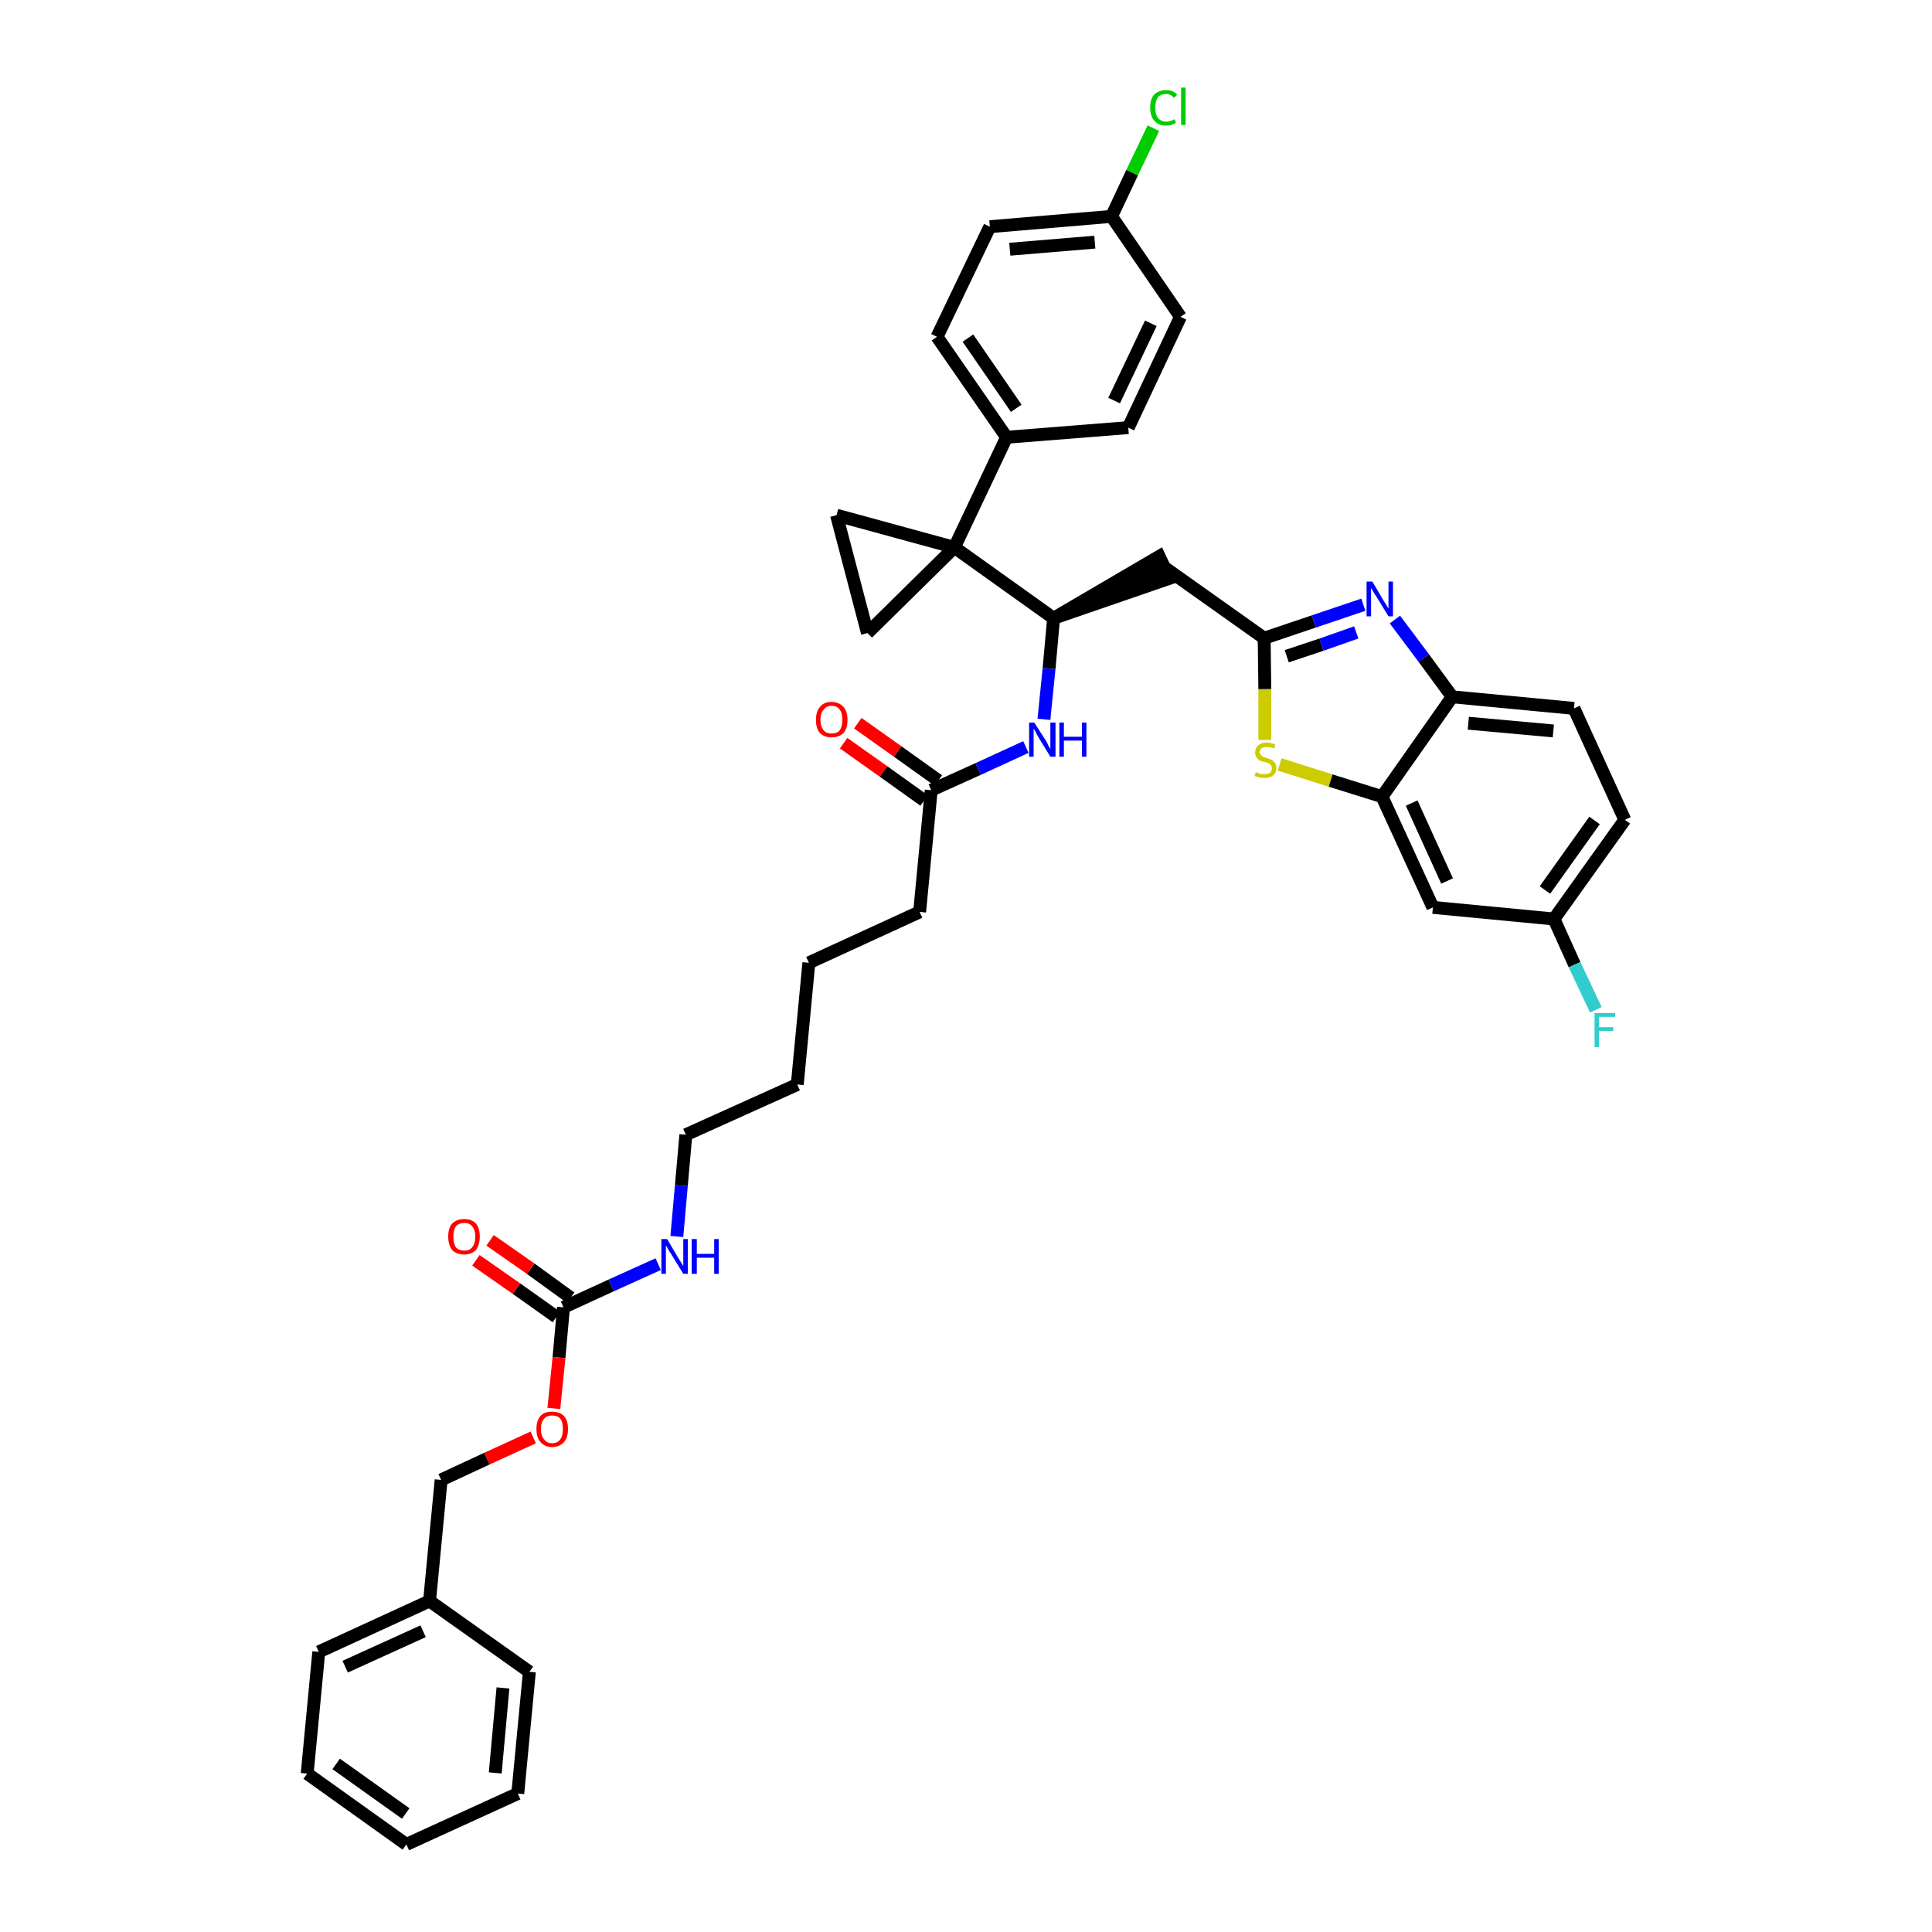 <?xml version='1.0' encoding='iso-8859-1'?>
<svg version='1.1' baseProfile='full'
              xmlns='http://www.w3.org/2000/svg'
                      xmlns:rdkit='http://www.rdkit.org/xml'
                      xmlns:xlink='http://www.w3.org/1999/xlink'
                  xml:space='preserve'
width='300px' height='300px' viewBox='0 0 300 300'>
<!-- END OF HEADER -->
<path class='bond-0 atom-0 atom-1' d='M 131.0,115.4 L 137.2,119.8' style='fill:none;fill-rule:evenodd;stroke:#FF0000;stroke-width:2.0px;stroke-linecap:butt;stroke-linejoin:miter;stroke-opacity:1' />
<path class='bond-0 atom-0 atom-1' d='M 137.2,119.8 L 143.5,124.3' style='fill:none;fill-rule:evenodd;stroke:#000000;stroke-width:2.0px;stroke-linecap:butt;stroke-linejoin:miter;stroke-opacity:1' />
<path class='bond-0 atom-0 atom-1' d='M 133.2,112.3 L 139.4,116.7' style='fill:none;fill-rule:evenodd;stroke:#FF0000;stroke-width:2.0px;stroke-linecap:butt;stroke-linejoin:miter;stroke-opacity:1' />
<path class='bond-0 atom-0 atom-1' d='M 139.4,116.7 L 145.7,121.2' style='fill:none;fill-rule:evenodd;stroke:#000000;stroke-width:2.0px;stroke-linecap:butt;stroke-linejoin:miter;stroke-opacity:1' />
<path class='bond-1 atom-1 atom-2' d='M 144.6,122.7 L 142.8,141.6' style='fill:none;fill-rule:evenodd;stroke:#000000;stroke-width:2.0px;stroke-linecap:butt;stroke-linejoin:miter;stroke-opacity:1' />
<path class='bond-16 atom-1 atom-17' d='M 144.6,122.7 L 151.9,119.4' style='fill:none;fill-rule:evenodd;stroke:#000000;stroke-width:2.0px;stroke-linecap:butt;stroke-linejoin:miter;stroke-opacity:1' />
<path class='bond-16 atom-1 atom-17' d='M 151.9,119.4 L 159.3,116.0' style='fill:none;fill-rule:evenodd;stroke:#0000FF;stroke-width:2.0px;stroke-linecap:butt;stroke-linejoin:miter;stroke-opacity:1' />
<path class='bond-2 atom-2 atom-3' d='M 142.8,141.6 L 125.6,149.5' style='fill:none;fill-rule:evenodd;stroke:#000000;stroke-width:2.0px;stroke-linecap:butt;stroke-linejoin:miter;stroke-opacity:1' />
<path class='bond-3 atom-3 atom-4' d='M 125.6,149.5 L 123.8,168.4' style='fill:none;fill-rule:evenodd;stroke:#000000;stroke-width:2.0px;stroke-linecap:butt;stroke-linejoin:miter;stroke-opacity:1' />
<path class='bond-4 atom-4 atom-5' d='M 123.8,168.4 L 106.5,176.2' style='fill:none;fill-rule:evenodd;stroke:#000000;stroke-width:2.0px;stroke-linecap:butt;stroke-linejoin:miter;stroke-opacity:1' />
<path class='bond-5 atom-5 atom-6' d='M 106.5,176.2 L 105.8,184.1' style='fill:none;fill-rule:evenodd;stroke:#000000;stroke-width:2.0px;stroke-linecap:butt;stroke-linejoin:miter;stroke-opacity:1' />
<path class='bond-5 atom-5 atom-6' d='M 105.8,184.1 L 105.1,192.0' style='fill:none;fill-rule:evenodd;stroke:#0000FF;stroke-width:2.0px;stroke-linecap:butt;stroke-linejoin:miter;stroke-opacity:1' />
<path class='bond-6 atom-6 atom-7' d='M 102.2,196.3 L 94.9,199.6' style='fill:none;fill-rule:evenodd;stroke:#0000FF;stroke-width:2.0px;stroke-linecap:butt;stroke-linejoin:miter;stroke-opacity:1' />
<path class='bond-6 atom-6 atom-7' d='M 94.9,199.6 L 87.5,203.0' style='fill:none;fill-rule:evenodd;stroke:#000000;stroke-width:2.0px;stroke-linecap:butt;stroke-linejoin:miter;stroke-opacity:1' />
<path class='bond-7 atom-7 atom-8' d='M 88.6,201.5 L 82.4,197.0' style='fill:none;fill-rule:evenodd;stroke:#000000;stroke-width:2.0px;stroke-linecap:butt;stroke-linejoin:miter;stroke-opacity:1' />
<path class='bond-7 atom-7 atom-8' d='M 82.4,197.0 L 76.1,192.6' style='fill:none;fill-rule:evenodd;stroke:#FF0000;stroke-width:2.0px;stroke-linecap:butt;stroke-linejoin:miter;stroke-opacity:1' />
<path class='bond-7 atom-7 atom-8' d='M 86.4,204.5 L 80.2,200.1' style='fill:none;fill-rule:evenodd;stroke:#000000;stroke-width:2.0px;stroke-linecap:butt;stroke-linejoin:miter;stroke-opacity:1' />
<path class='bond-7 atom-7 atom-8' d='M 80.2,200.1 L 73.9,195.7' style='fill:none;fill-rule:evenodd;stroke:#FF0000;stroke-width:2.0px;stroke-linecap:butt;stroke-linejoin:miter;stroke-opacity:1' />
<path class='bond-8 atom-7 atom-9' d='M 87.5,203.0 L 86.8,210.8' style='fill:none;fill-rule:evenodd;stroke:#000000;stroke-width:2.0px;stroke-linecap:butt;stroke-linejoin:miter;stroke-opacity:1' />
<path class='bond-8 atom-7 atom-9' d='M 86.8,210.8 L 86.0,218.7' style='fill:none;fill-rule:evenodd;stroke:#FF0000;stroke-width:2.0px;stroke-linecap:butt;stroke-linejoin:miter;stroke-opacity:1' />
<path class='bond-9 atom-9 atom-10' d='M 82.8,223.2 L 75.6,226.5' style='fill:none;fill-rule:evenodd;stroke:#FF0000;stroke-width:2.0px;stroke-linecap:butt;stroke-linejoin:miter;stroke-opacity:1' />
<path class='bond-9 atom-9 atom-10' d='M 75.6,226.5 L 68.5,229.8' style='fill:none;fill-rule:evenodd;stroke:#000000;stroke-width:2.0px;stroke-linecap:butt;stroke-linejoin:miter;stroke-opacity:1' />
<path class='bond-10 atom-10 atom-11' d='M 68.5,229.8 L 66.7,248.6' style='fill:none;fill-rule:evenodd;stroke:#000000;stroke-width:2.0px;stroke-linecap:butt;stroke-linejoin:miter;stroke-opacity:1' />
<path class='bond-11 atom-11 atom-12' d='M 66.7,248.6 L 49.5,256.5' style='fill:none;fill-rule:evenodd;stroke:#000000;stroke-width:2.0px;stroke-linecap:butt;stroke-linejoin:miter;stroke-opacity:1' />
<path class='bond-11 atom-11 atom-12' d='M 65.7,253.3 L 53.6,258.8' style='fill:none;fill-rule:evenodd;stroke:#000000;stroke-width:2.0px;stroke-linecap:butt;stroke-linejoin:miter;stroke-opacity:1' />
<path class='bond-39 atom-16 atom-11' d='M 82.2,259.6 L 66.7,248.6' style='fill:none;fill-rule:evenodd;stroke:#000000;stroke-width:2.0px;stroke-linecap:butt;stroke-linejoin:miter;stroke-opacity:1' />
<path class='bond-12 atom-12 atom-13' d='M 49.5,256.5 L 47.7,275.4' style='fill:none;fill-rule:evenodd;stroke:#000000;stroke-width:2.0px;stroke-linecap:butt;stroke-linejoin:miter;stroke-opacity:1' />
<path class='bond-13 atom-13 atom-14' d='M 47.7,275.4 L 63.1,286.4' style='fill:none;fill-rule:evenodd;stroke:#000000;stroke-width:2.0px;stroke-linecap:butt;stroke-linejoin:miter;stroke-opacity:1' />
<path class='bond-13 atom-13 atom-14' d='M 52.2,273.9 L 63.0,281.6' style='fill:none;fill-rule:evenodd;stroke:#000000;stroke-width:2.0px;stroke-linecap:butt;stroke-linejoin:miter;stroke-opacity:1' />
<path class='bond-14 atom-14 atom-15' d='M 63.1,286.4 L 80.4,278.5' style='fill:none;fill-rule:evenodd;stroke:#000000;stroke-width:2.0px;stroke-linecap:butt;stroke-linejoin:miter;stroke-opacity:1' />
<path class='bond-15 atom-15 atom-16' d='M 80.4,278.5 L 82.2,259.6' style='fill:none;fill-rule:evenodd;stroke:#000000;stroke-width:2.0px;stroke-linecap:butt;stroke-linejoin:miter;stroke-opacity:1' />
<path class='bond-15 atom-15 atom-16' d='M 76.9,275.3 L 78.1,262.1' style='fill:none;fill-rule:evenodd;stroke:#000000;stroke-width:2.0px;stroke-linecap:butt;stroke-linejoin:miter;stroke-opacity:1' />
<path class='bond-17 atom-17 atom-18' d='M 162.1,111.7 L 162.9,103.8' style='fill:none;fill-rule:evenodd;stroke:#0000FF;stroke-width:2.0px;stroke-linecap:butt;stroke-linejoin:miter;stroke-opacity:1' />
<path class='bond-17 atom-17 atom-18' d='M 162.9,103.8 L 163.6,96.0' style='fill:none;fill-rule:evenodd;stroke:#000000;stroke-width:2.0px;stroke-linecap:butt;stroke-linejoin:miter;stroke-opacity:1' />
<path class='bond-18 atom-18 atom-19' d='M 163.6,96.0 L 181.6,89.8 L 180.0,86.4 Z' style='fill:#000000;fill-rule:evenodd;fill-opacity:1;stroke:#000000;stroke-width:2.0px;stroke-linecap:butt;stroke-linejoin:miter;stroke-opacity:1;' />
<path class='bond-29 atom-18 atom-30' d='M 163.6,96.0 L 148.2,85.0' style='fill:none;fill-rule:evenodd;stroke:#000000;stroke-width:2.0px;stroke-linecap:butt;stroke-linejoin:miter;stroke-opacity:1' />
<path class='bond-19 atom-19 atom-20' d='M 180.8,88.1 L 196.3,99.1' style='fill:none;fill-rule:evenodd;stroke:#000000;stroke-width:2.0px;stroke-linecap:butt;stroke-linejoin:miter;stroke-opacity:1' />
<path class='bond-20 atom-20 atom-21' d='M 196.3,99.1 L 204.0,96.5' style='fill:none;fill-rule:evenodd;stroke:#000000;stroke-width:2.0px;stroke-linecap:butt;stroke-linejoin:miter;stroke-opacity:1' />
<path class='bond-20 atom-20 atom-21' d='M 204.0,96.5 L 211.7,93.9' style='fill:none;fill-rule:evenodd;stroke:#0000FF;stroke-width:2.0px;stroke-linecap:butt;stroke-linejoin:miter;stroke-opacity:1' />
<path class='bond-20 atom-20 atom-21' d='M 199.8,101.9 L 205.2,100.1' style='fill:none;fill-rule:evenodd;stroke:#000000;stroke-width:2.0px;stroke-linecap:butt;stroke-linejoin:miter;stroke-opacity:1' />
<path class='bond-20 atom-20 atom-21' d='M 205.2,100.1 L 210.6,98.2' style='fill:none;fill-rule:evenodd;stroke:#0000FF;stroke-width:2.0px;stroke-linecap:butt;stroke-linejoin:miter;stroke-opacity:1' />
<path class='bond-40 atom-29 atom-20' d='M 196.4,114.9 L 196.4,107.0' style='fill:none;fill-rule:evenodd;stroke:#CCCC00;stroke-width:2.0px;stroke-linecap:butt;stroke-linejoin:miter;stroke-opacity:1' />
<path class='bond-40 atom-29 atom-20' d='M 196.4,107.0 L 196.3,99.1' style='fill:none;fill-rule:evenodd;stroke:#000000;stroke-width:2.0px;stroke-linecap:butt;stroke-linejoin:miter;stroke-opacity:1' />
<path class='bond-21 atom-21 atom-22' d='M 216.6,96.2 L 221.1,102.2' style='fill:none;fill-rule:evenodd;stroke:#0000FF;stroke-width:2.0px;stroke-linecap:butt;stroke-linejoin:miter;stroke-opacity:1' />
<path class='bond-21 atom-21 atom-22' d='M 221.1,102.2 L 225.5,108.2' style='fill:none;fill-rule:evenodd;stroke:#000000;stroke-width:2.0px;stroke-linecap:butt;stroke-linejoin:miter;stroke-opacity:1' />
<path class='bond-22 atom-22 atom-23' d='M 225.5,108.2 L 244.4,110.0' style='fill:none;fill-rule:evenodd;stroke:#000000;stroke-width:2.0px;stroke-linecap:butt;stroke-linejoin:miter;stroke-opacity:1' />
<path class='bond-22 atom-22 atom-23' d='M 228.0,112.3 L 241.2,113.5' style='fill:none;fill-rule:evenodd;stroke:#000000;stroke-width:2.0px;stroke-linecap:butt;stroke-linejoin:miter;stroke-opacity:1' />
<path class='bond-42 atom-28 atom-22' d='M 214.6,123.7 L 225.5,108.2' style='fill:none;fill-rule:evenodd;stroke:#000000;stroke-width:2.0px;stroke-linecap:butt;stroke-linejoin:miter;stroke-opacity:1' />
<path class='bond-23 atom-23 atom-24' d='M 244.4,110.0 L 252.3,127.3' style='fill:none;fill-rule:evenodd;stroke:#000000;stroke-width:2.0px;stroke-linecap:butt;stroke-linejoin:miter;stroke-opacity:1' />
<path class='bond-24 atom-24 atom-25' d='M 252.3,127.3 L 241.3,142.7' style='fill:none;fill-rule:evenodd;stroke:#000000;stroke-width:2.0px;stroke-linecap:butt;stroke-linejoin:miter;stroke-opacity:1' />
<path class='bond-24 atom-24 atom-25' d='M 247.6,127.4 L 239.9,138.2' style='fill:none;fill-rule:evenodd;stroke:#000000;stroke-width:2.0px;stroke-linecap:butt;stroke-linejoin:miter;stroke-opacity:1' />
<path class='bond-25 atom-25 atom-26' d='M 241.3,142.7 L 244.5,149.8' style='fill:none;fill-rule:evenodd;stroke:#000000;stroke-width:2.0px;stroke-linecap:butt;stroke-linejoin:miter;stroke-opacity:1' />
<path class='bond-25 atom-25 atom-26' d='M 244.5,149.8 L 247.8,156.8' style='fill:none;fill-rule:evenodd;stroke:#33CCCC;stroke-width:2.0px;stroke-linecap:butt;stroke-linejoin:miter;stroke-opacity:1' />
<path class='bond-26 atom-25 atom-27' d='M 241.3,142.7 L 222.5,140.9' style='fill:none;fill-rule:evenodd;stroke:#000000;stroke-width:2.0px;stroke-linecap:butt;stroke-linejoin:miter;stroke-opacity:1' />
<path class='bond-27 atom-27 atom-28' d='M 222.5,140.9 L 214.6,123.7' style='fill:none;fill-rule:evenodd;stroke:#000000;stroke-width:2.0px;stroke-linecap:butt;stroke-linejoin:miter;stroke-opacity:1' />
<path class='bond-27 atom-27 atom-28' d='M 224.7,136.8 L 219.2,124.7' style='fill:none;fill-rule:evenodd;stroke:#000000;stroke-width:2.0px;stroke-linecap:butt;stroke-linejoin:miter;stroke-opacity:1' />
<path class='bond-28 atom-28 atom-29' d='M 214.6,123.7 L 206.6,121.2' style='fill:none;fill-rule:evenodd;stroke:#000000;stroke-width:2.0px;stroke-linecap:butt;stroke-linejoin:miter;stroke-opacity:1' />
<path class='bond-28 atom-28 atom-29' d='M 206.6,121.2 L 198.7,118.7' style='fill:none;fill-rule:evenodd;stroke:#CCCC00;stroke-width:2.0px;stroke-linecap:butt;stroke-linejoin:miter;stroke-opacity:1' />
<path class='bond-30 atom-30 atom-31' d='M 148.2,85.0 L 156.3,67.9' style='fill:none;fill-rule:evenodd;stroke:#000000;stroke-width:2.0px;stroke-linecap:butt;stroke-linejoin:miter;stroke-opacity:1' />
<path class='bond-37 atom-30 atom-38' d='M 148.2,85.0 L 129.9,80.0' style='fill:none;fill-rule:evenodd;stroke:#000000;stroke-width:2.0px;stroke-linecap:butt;stroke-linejoin:miter;stroke-opacity:1' />
<path class='bond-41 atom-39 atom-30' d='M 134.7,98.3 L 148.2,85.0' style='fill:none;fill-rule:evenodd;stroke:#000000;stroke-width:2.0px;stroke-linecap:butt;stroke-linejoin:miter;stroke-opacity:1' />
<path class='bond-31 atom-31 atom-32' d='M 156.3,67.9 L 145.5,52.3' style='fill:none;fill-rule:evenodd;stroke:#000000;stroke-width:2.0px;stroke-linecap:butt;stroke-linejoin:miter;stroke-opacity:1' />
<path class='bond-31 atom-31 atom-32' d='M 157.8,63.4 L 150.3,52.5' style='fill:none;fill-rule:evenodd;stroke:#000000;stroke-width:2.0px;stroke-linecap:butt;stroke-linejoin:miter;stroke-opacity:1' />
<path class='bond-43 atom-37 atom-31' d='M 175.2,66.4 L 156.3,67.9' style='fill:none;fill-rule:evenodd;stroke:#000000;stroke-width:2.0px;stroke-linecap:butt;stroke-linejoin:miter;stroke-opacity:1' />
<path class='bond-32 atom-32 atom-33' d='M 145.5,52.3 L 153.7,35.2' style='fill:none;fill-rule:evenodd;stroke:#000000;stroke-width:2.0px;stroke-linecap:butt;stroke-linejoin:miter;stroke-opacity:1' />
<path class='bond-33 atom-33 atom-34' d='M 153.7,35.2 L 172.6,33.6' style='fill:none;fill-rule:evenodd;stroke:#000000;stroke-width:2.0px;stroke-linecap:butt;stroke-linejoin:miter;stroke-opacity:1' />
<path class='bond-33 atom-33 atom-34' d='M 156.8,38.7 L 170.0,37.6' style='fill:none;fill-rule:evenodd;stroke:#000000;stroke-width:2.0px;stroke-linecap:butt;stroke-linejoin:miter;stroke-opacity:1' />
<path class='bond-34 atom-34 atom-35' d='M 172.6,33.6 L 175.8,26.8' style='fill:none;fill-rule:evenodd;stroke:#000000;stroke-width:2.0px;stroke-linecap:butt;stroke-linejoin:miter;stroke-opacity:1' />
<path class='bond-34 atom-34 atom-35' d='M 175.8,26.8 L 179.1,19.9' style='fill:none;fill-rule:evenodd;stroke:#00CC00;stroke-width:2.0px;stroke-linecap:butt;stroke-linejoin:miter;stroke-opacity:1' />
<path class='bond-35 atom-34 atom-36' d='M 172.6,33.6 L 183.3,49.2' style='fill:none;fill-rule:evenodd;stroke:#000000;stroke-width:2.0px;stroke-linecap:butt;stroke-linejoin:miter;stroke-opacity:1' />
<path class='bond-36 atom-36 atom-37' d='M 183.3,49.2 L 175.2,66.4' style='fill:none;fill-rule:evenodd;stroke:#000000;stroke-width:2.0px;stroke-linecap:butt;stroke-linejoin:miter;stroke-opacity:1' />
<path class='bond-36 atom-36 atom-37' d='M 178.7,50.2 L 173.0,62.2' style='fill:none;fill-rule:evenodd;stroke:#000000;stroke-width:2.0px;stroke-linecap:butt;stroke-linejoin:miter;stroke-opacity:1' />
<path class='bond-38 atom-38 atom-39' d='M 129.9,80.0 L 134.7,98.3' style='fill:none;fill-rule:evenodd;stroke:#000000;stroke-width:2.0px;stroke-linecap:butt;stroke-linejoin:miter;stroke-opacity:1' />
<path  class='atom-0' d='M 126.7 111.8
Q 126.7 110.5, 127.3 109.8
Q 127.9 109.0, 129.1 109.0
Q 130.3 109.0, 131.0 109.8
Q 131.6 110.5, 131.6 111.8
Q 131.6 113.1, 131.0 113.8
Q 130.3 114.5, 129.1 114.5
Q 128.0 114.5, 127.3 113.8
Q 126.7 113.1, 126.7 111.8
M 129.1 113.9
Q 130.0 113.9, 130.4 113.4
Q 130.8 112.8, 130.8 111.8
Q 130.8 110.7, 130.4 110.2
Q 130.0 109.6, 129.1 109.6
Q 128.3 109.6, 127.9 110.2
Q 127.4 110.7, 127.4 111.8
Q 127.4 112.8, 127.9 113.4
Q 128.3 113.9, 129.1 113.9
' fill='#FF0000'/>
<path  class='atom-6' d='M 103.6 192.4
L 105.3 195.3
Q 105.5 195.6, 105.8 196.1
Q 106.1 196.6, 106.1 196.6
L 106.1 192.4
L 106.8 192.4
L 106.8 197.8
L 106.1 197.8
L 104.2 194.7
Q 103.9 194.3, 103.7 193.9
Q 103.5 193.5, 103.4 193.4
L 103.4 197.8
L 102.7 197.8
L 102.7 192.4
L 103.6 192.4
' fill='#0000FF'/>
<path  class='atom-6' d='M 107.4 192.4
L 108.2 192.4
L 108.2 194.7
L 110.9 194.7
L 110.9 192.4
L 111.6 192.4
L 111.6 197.8
L 110.9 197.8
L 110.9 195.3
L 108.2 195.3
L 108.2 197.8
L 107.4 197.8
L 107.4 192.4
' fill='#0000FF'/>
<path  class='atom-8' d='M 69.6 192.0
Q 69.6 190.7, 70.2 190.0
Q 70.9 189.3, 72.1 189.3
Q 73.3 189.3, 73.9 190.0
Q 74.5 190.7, 74.5 192.0
Q 74.5 193.3, 73.9 194.1
Q 73.2 194.8, 72.1 194.8
Q 70.9 194.8, 70.2 194.1
Q 69.6 193.3, 69.6 192.0
M 72.1 194.2
Q 72.9 194.2, 73.3 193.7
Q 73.8 193.1, 73.8 192.0
Q 73.8 191.0, 73.3 190.4
Q 72.9 189.9, 72.1 189.9
Q 71.3 189.9, 70.8 190.4
Q 70.4 191.0, 70.4 192.0
Q 70.4 193.1, 70.8 193.7
Q 71.3 194.2, 72.1 194.2
' fill='#FF0000'/>
<path  class='atom-9' d='M 83.3 221.9
Q 83.3 220.6, 83.9 219.9
Q 84.5 219.2, 85.7 219.2
Q 86.9 219.2, 87.6 219.9
Q 88.2 220.6, 88.2 221.9
Q 88.2 223.2, 87.6 223.9
Q 86.9 224.7, 85.7 224.7
Q 84.6 224.7, 83.9 223.9
Q 83.3 223.2, 83.3 221.9
M 85.7 224.1
Q 86.6 224.1, 87.0 223.5
Q 87.4 223.0, 87.4 221.9
Q 87.4 220.8, 87.0 220.3
Q 86.6 219.8, 85.7 219.8
Q 84.9 219.8, 84.5 220.3
Q 84.0 220.8, 84.0 221.9
Q 84.0 223.0, 84.5 223.5
Q 84.9 224.1, 85.7 224.1
' fill='#FF0000'/>
<path  class='atom-17' d='M 160.6 112.2
L 162.4 115.0
Q 162.6 115.3, 162.8 115.8
Q 163.1 116.3, 163.1 116.3
L 163.1 112.2
L 163.9 112.2
L 163.9 117.5
L 163.1 117.5
L 161.2 114.4
Q 161.0 114.1, 160.8 113.6
Q 160.5 113.2, 160.5 113.1
L 160.5 117.5
L 159.8 117.5
L 159.8 112.2
L 160.6 112.2
' fill='#0000FF'/>
<path  class='atom-17' d='M 164.5 112.2
L 165.2 112.2
L 165.2 114.4
L 168.0 114.4
L 168.0 112.2
L 168.7 112.2
L 168.7 117.5
L 168.0 117.5
L 168.0 115.0
L 165.2 115.0
L 165.2 117.5
L 164.5 117.5
L 164.5 112.2
' fill='#0000FF'/>
<path  class='atom-21' d='M 213.1 90.3
L 214.8 93.2
Q 215.0 93.5, 215.3 94.0
Q 215.6 94.5, 215.6 94.5
L 215.6 90.3
L 216.3 90.3
L 216.3 95.7
L 215.6 95.7
L 213.7 92.6
Q 213.4 92.2, 213.2 91.8
Q 213.0 91.4, 212.9 91.3
L 212.9 95.7
L 212.2 95.7
L 212.2 90.3
L 213.1 90.3
' fill='#0000FF'/>
<path  class='atom-26' d='M 247.6 157.3
L 250.8 157.3
L 250.8 157.9
L 248.3 157.9
L 248.3 159.5
L 250.5 159.5
L 250.5 160.1
L 248.3 160.1
L 248.3 162.6
L 247.6 162.6
L 247.6 157.3
' fill='#33CCCC'/>
<path  class='atom-29' d='M 195.0 119.9
Q 195.0 119.9, 195.3 120.0
Q 195.5 120.1, 195.8 120.2
Q 196.1 120.2, 196.4 120.2
Q 196.9 120.2, 197.2 120.0
Q 197.5 119.7, 197.5 119.3
Q 197.5 119.0, 197.3 118.8
Q 197.2 118.6, 196.9 118.5
Q 196.7 118.4, 196.3 118.3
Q 195.8 118.2, 195.6 118.1
Q 195.3 117.9, 195.1 117.6
Q 194.9 117.3, 194.9 116.9
Q 194.9 116.2, 195.3 115.8
Q 195.8 115.3, 196.7 115.3
Q 197.3 115.3, 198.0 115.6
L 197.9 116.2
Q 197.2 116.0, 196.7 116.0
Q 196.2 116.0, 195.9 116.2
Q 195.6 116.4, 195.6 116.8
Q 195.6 117.1, 195.8 117.2
Q 195.9 117.4, 196.1 117.5
Q 196.4 117.6, 196.7 117.7
Q 197.2 117.9, 197.5 118.0
Q 197.8 118.2, 198.0 118.5
Q 198.2 118.8, 198.2 119.3
Q 198.2 120.0, 197.7 120.4
Q 197.2 120.8, 196.4 120.8
Q 195.9 120.8, 195.5 120.7
Q 195.2 120.6, 194.8 120.5
L 195.0 119.9
' fill='#CCCC00'/>
<path  class='atom-35' d='M 178.6 16.7
Q 178.6 15.4, 179.2 14.7
Q 179.9 14.0, 181.1 14.0
Q 182.2 14.0, 182.8 14.7
L 182.3 15.2
Q 181.8 14.6, 181.1 14.6
Q 180.2 14.6, 179.8 15.1
Q 179.4 15.7, 179.4 16.7
Q 179.4 17.8, 179.8 18.3
Q 180.3 18.9, 181.1 18.9
Q 181.7 18.9, 182.4 18.5
L 182.6 19.1
Q 182.4 19.2, 181.9 19.4
Q 181.5 19.5, 181.0 19.5
Q 179.9 19.5, 179.2 18.7
Q 178.6 18.0, 178.6 16.7
' fill='#00CC00'/>
<path  class='atom-35' d='M 183.4 13.6
L 184.1 13.6
L 184.1 19.4
L 183.4 19.4
L 183.4 13.6
' fill='#00CC00'/>
</svg>
